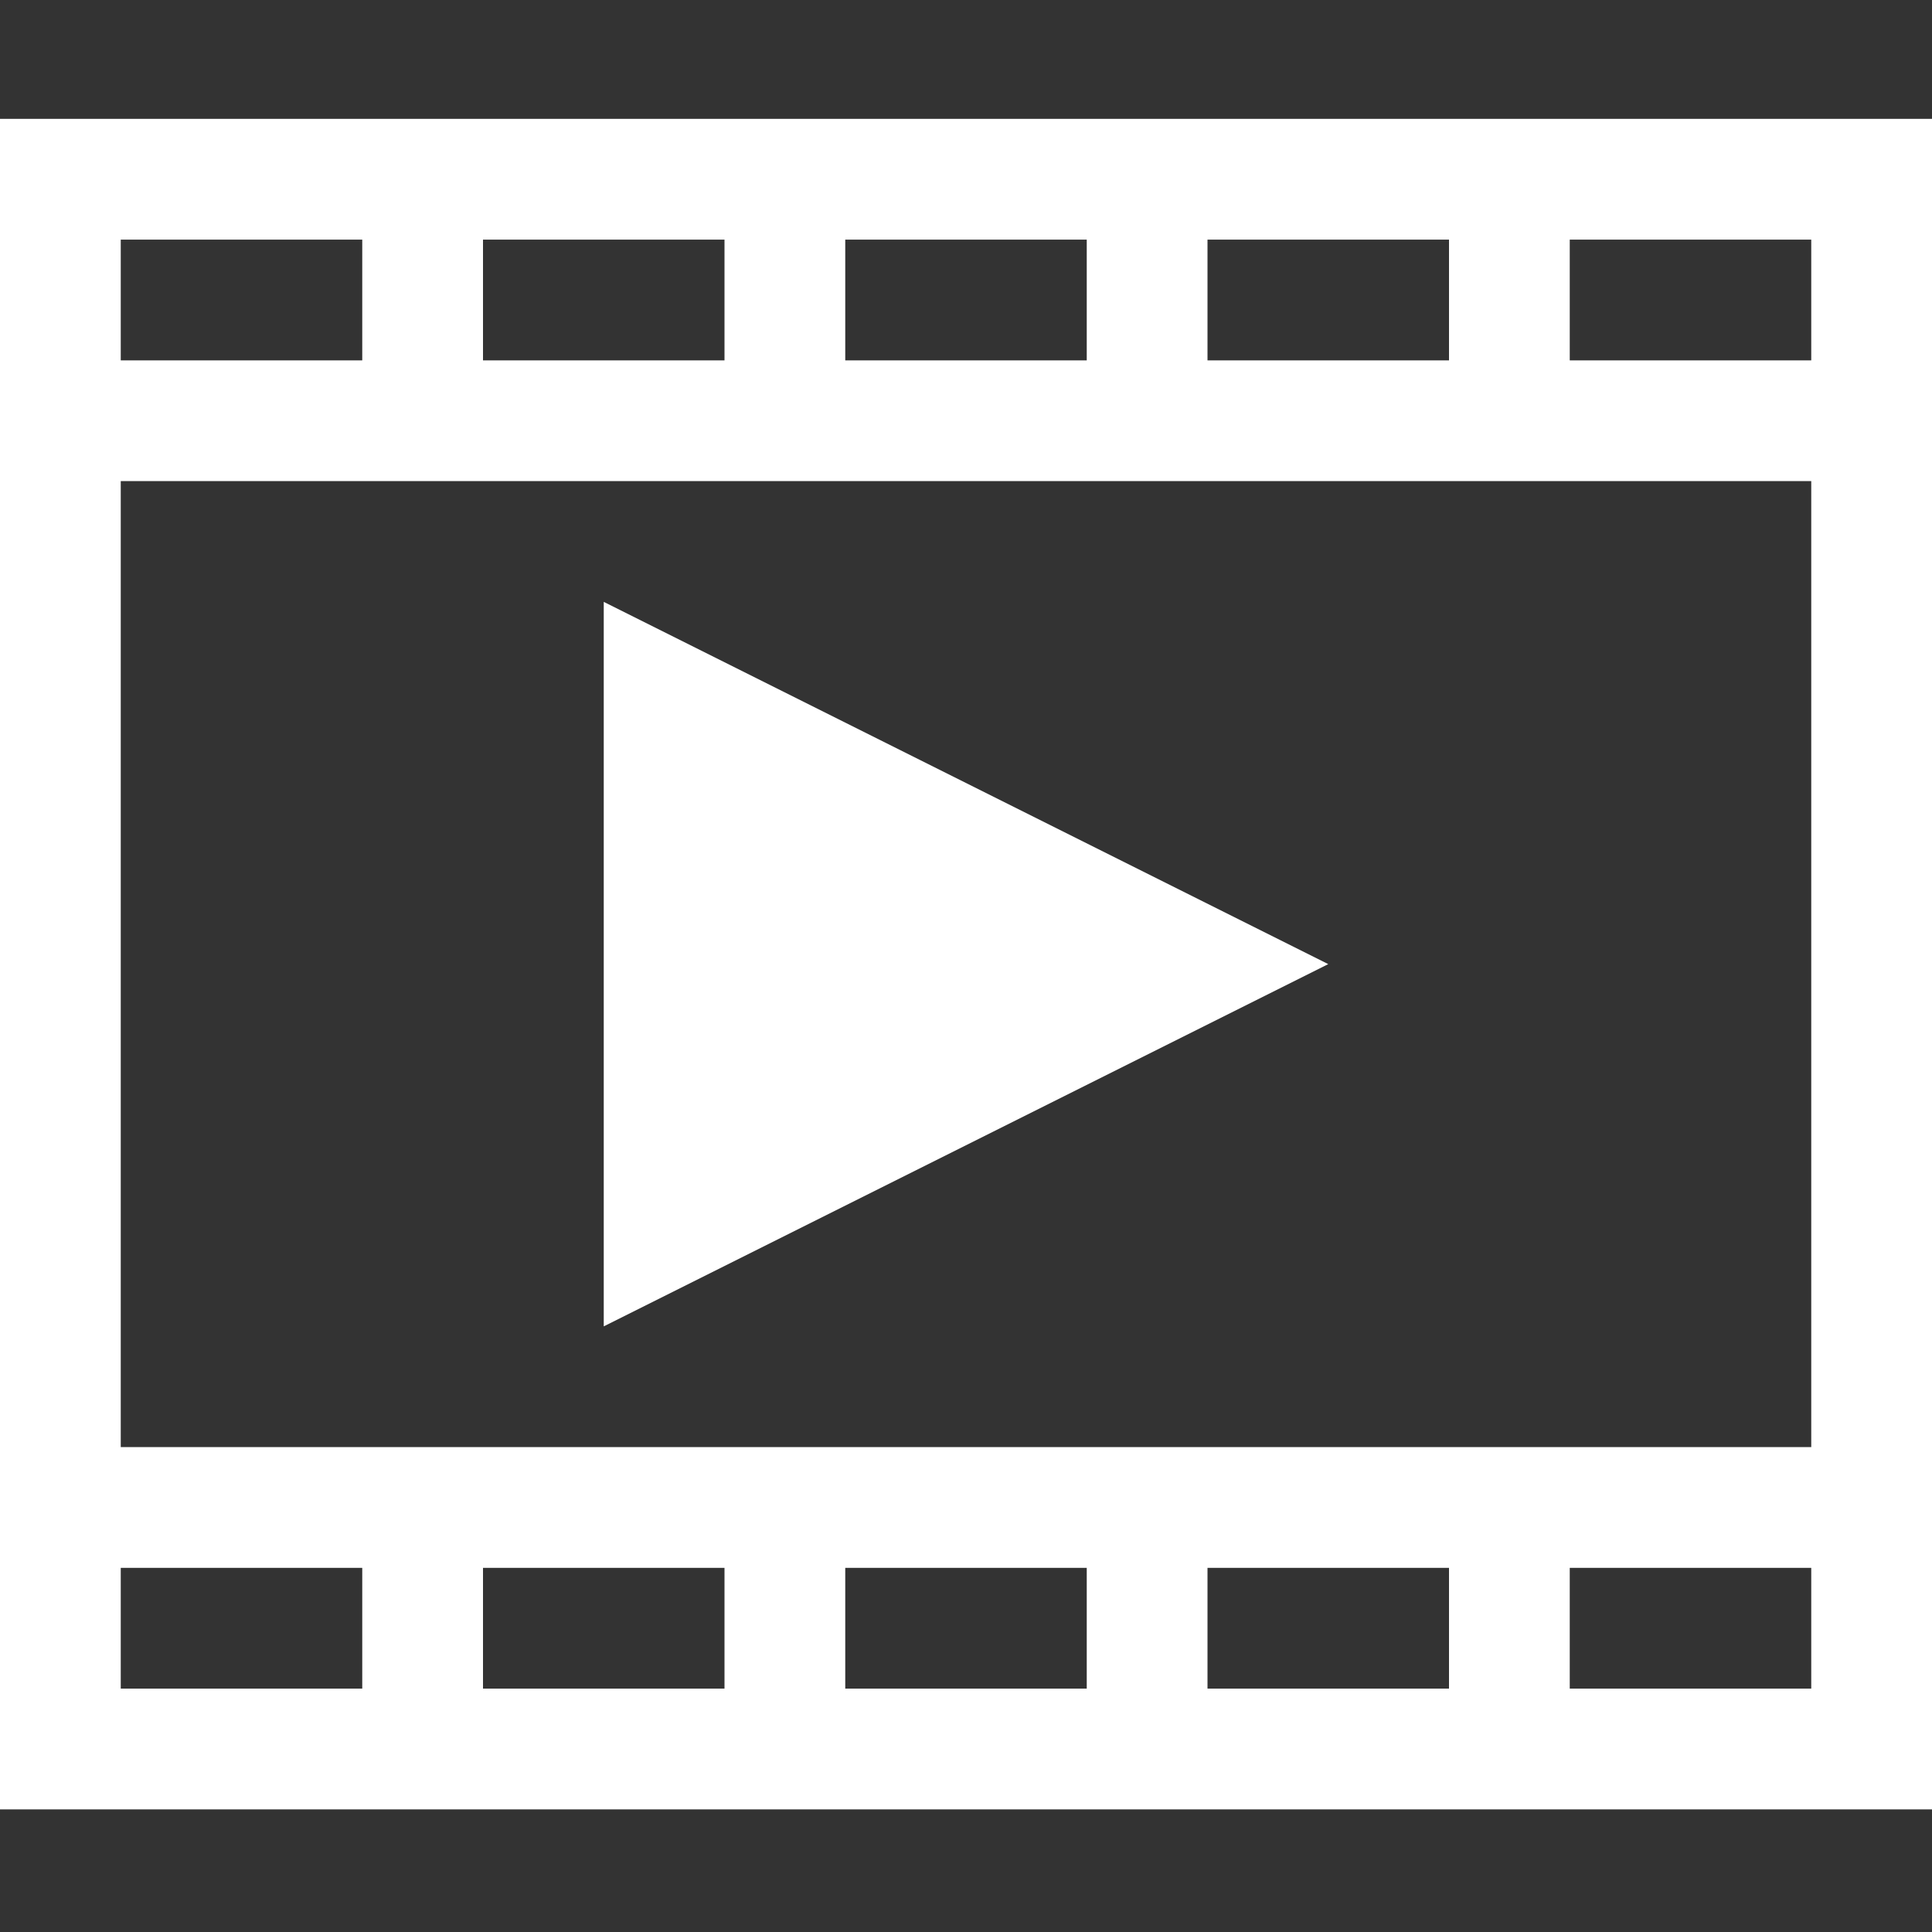 <?xml version="1.0" encoding="utf-8"?>
<svg version="1.1" xmlns="http://www.w3.org/2000/svg" x="0px"
     y="0px"
     width="512px" height="512px" viewBox="0 0 512 512" enable-background="new 0 0 512 512" xml:space="preserve" fill="white">
<rect x="0" y="0" width="512" height="512" fill="#333333" stroke="none"/>
<path d="M352,255.5l-192,96v-192L352,255.5z M512,31.5v448H0v-448H512z M320,95.5h64v-32h-64V95.5z M224,95.5h64v-32h-64V95.5z
	 M128,95.5h64v-32h-64V95.5z M32,95.5h64v-32H32V95.5z M96,415.5H32v32h64V415.5z M192,415.5h-64v32h64V415.5z M288,415.5h-64v32h64
	V415.5z M384,415.5h-64v32h64V415.5z M480,415.5h-64v32h64V415.5z M480,127.5H32v256h448V127.5z M480,63.5h-64v32h64V63.5z"/>
</svg>
